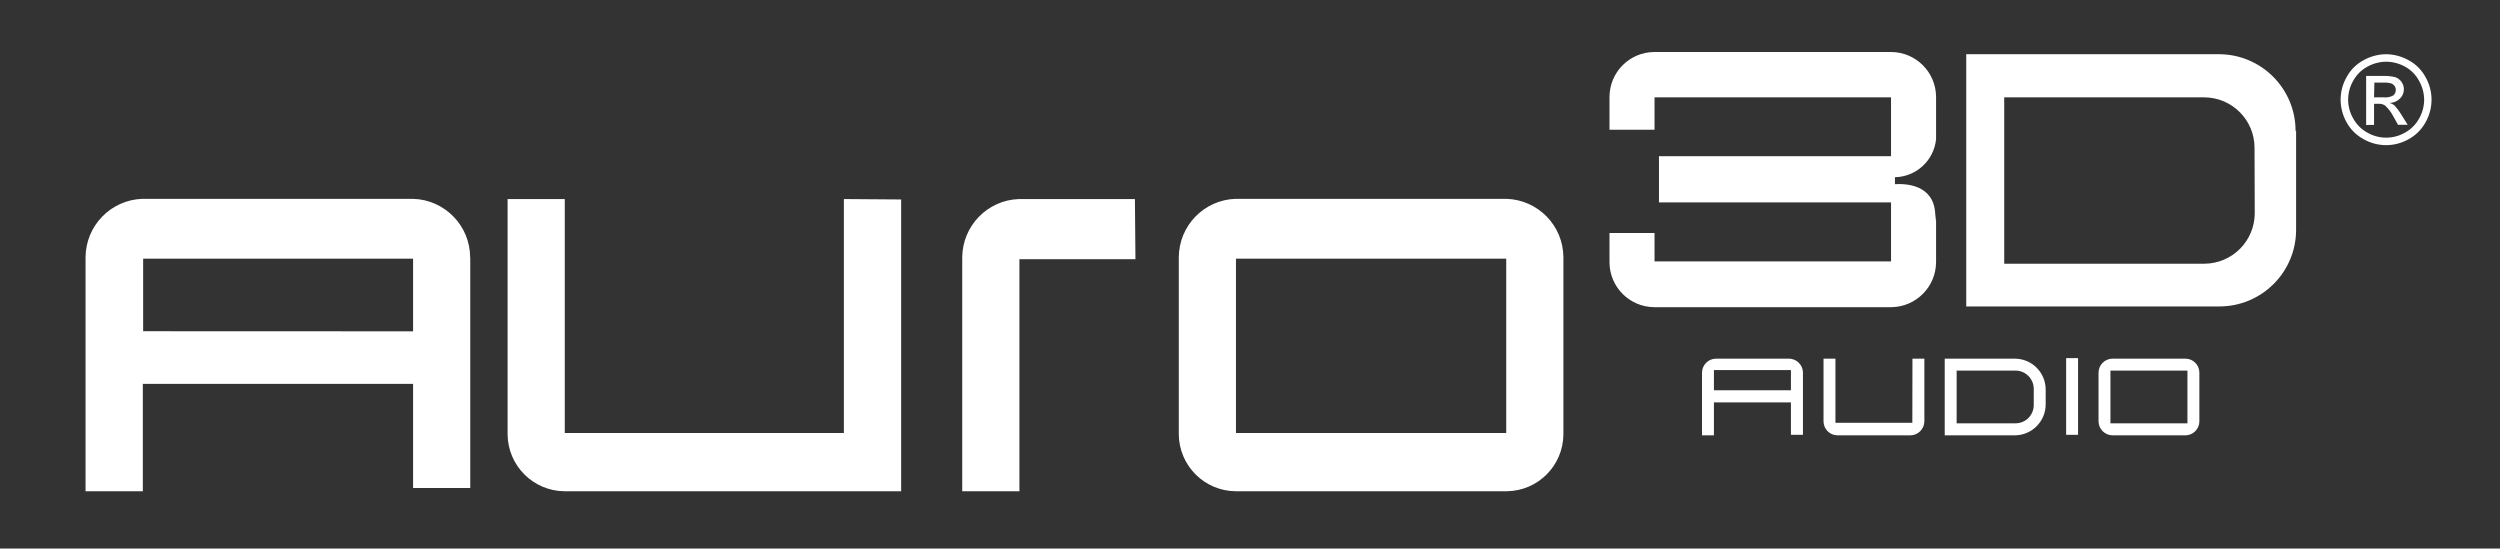 <svg xmlns="http://www.w3.org/2000/svg" width="237" height="52" viewBox="0 0 237 52"><rect x="0" y="0" width="237" height="52" fill="#333333" stroke="none"/><g fill="none" fill-rule="evenodd"><path fill="#FFF" fill-rule="nonzero" d="M169.58 34 162.68 34C161.948 34.005 161.355 34.598 161.35 35.33L161.35 41.27 162.48 41.27 162.48 38.15 169.78 38.15 169.78 41.22 170.92 41.22 170.92 35.28C170.888 34.563 170.297 33.999 169.58 34ZM169.78 35.33 169.78 37 162.48 37 162.48 35.08 169.78 35.08 169.78 35.33ZM181.29 39.88 181.29 40.08 174 40.08 174 34 172.87 34 172.87 39.93C172.867 40.284 173.006 40.625 173.256 40.877 173.506 41.129 173.846 41.27 174.2 41.27L181.1 41.27C181.836 41.265 182.43 40.666 182.43 39.93L182.43 34 181.3 34 181.29 39.88ZM191 34 184.36 34 184.36 41.27 191 41.27C192.62 41.264 193.93 39.95 193.93 38.33L193.93 36.93C193.93 35.312 192.618 34 191 34ZM192.8 38.4C192.8 38.861 192.616 39.302 192.29 39.627 191.963 39.952 191.521 40.133 191.06 40.13L185.49 40.13 185.49 35.13 191.06 35.13C192.021 35.13 192.8 35.909 192.8 36.87L192.8 38.4Z"/><rect width="1.13" height="7.27" x="195.87" y="33.95" fill="#FFF" fill-rule="nonzero"/><path fill="#FFF" fill-rule="nonzero" d="M207.17 34 200.27 34C199.538 34.005 198.945 34.598 198.94 35.33L198.94 39.93C198.94 40.666 199.534 41.265 200.27 41.27L207.17 41.27C207.524 41.27 207.864 41.129 208.114 40.877 208.364 40.625 208.503 40.284 208.5 39.93L208.5 35.33C208.5 34.595 207.905 34 207.17 34ZM207.37 35.33 207.37 40.13 200.07 40.13 200.07 35.13 207.37 35.13 207.37 35.33ZM226.2 5.14C226.942 5.147 227.671 5.339 228.32 5.7 229.002 6.06 229.562 6.613 229.93 7.29 230.31 7.947 230.51 8.692 230.51 9.45 230.508 10.204 230.312 10.944 229.94 11.6 229.571 12.269 229.019 12.821 228.35 13.19 227.021 13.95 225.389 13.95 224.06 13.19 223.385 12.824 222.83 12.273 222.46 11.6 222.088 10.944 221.892 10.204 221.89 9.45 221.89 8.692 222.09 7.947 222.47 7.29 222.838 6.613 223.398 6.06 224.08 5.7 224.729 5.339 225.458 5.147 226.2 5.14ZM226.2 5.85C225.58 5.857 224.972 6.018 224.43 6.32 223.863 6.623 223.398 7.086 223.09 7.65 222.442 8.759 222.442 10.131 223.09 11.24 223.399 11.8 223.86 12.261 224.42 12.57 225.528 13.21 226.892 13.21 228 12.57 228.56 12.261 229.021 11.8 229.33 11.24 229.643 10.695 229.808 10.078 229.81 9.45 229.804 8.818 229.635 8.198 229.32 7.65 229.018 7.088 228.559 6.626 228 6.32 227.449 6.013 226.83 5.852 226.2 5.85ZM224.31 11.85 224.31 7.2 225.91 7.2C226.307 7.184 226.704 7.224 227.09 7.32 227.563 7.497 227.881 7.945 227.89 8.45 227.894 8.785 227.76 9.107 227.52 9.34 227.255 9.606 226.896 9.757 226.52 9.76 226.696 9.802 226.86 9.884 227 10 227.258 10.283 227.485 10.591 227.68 10.92L228.25 11.83 227.33 11.83 226.92 11.09C226.715 10.68 226.437 10.311 226.1 10 225.922 9.884 225.712 9.828 225.5 9.84L225.06 9.84 225.06 11.84 224.31 11.85ZM225.06 9.23 226 9.23C226.309 9.262 226.621 9.195 226.89 9.04 227.04 8.913 227.124 8.726 227.12 8.53 227.125 8.398 227.086 8.268 227.01 8.16 226.929 8.048 226.818 7.961 226.69 7.91 226.446 7.844 226.193 7.817 225.94 7.83L225.09 7.83 225.06 9.23ZM183.54 13.18 183.54 9.18 183.54 9.18C183.524 6.836 181.624 4.941 179.28 4.93L156.8 4.93C154.469 4.957 152.591 6.849 152.58 9.18L152.58 12.18 152.58 12.18 152.58 12.3 156.85 12.3 156.85 9.23 179.27 9.23 179.27 14.81 157.27 14.81 157.27 19.19 179.27 19.19 179.27 24.78 156.85 24.78 156.85 22.09 152.58 22.09 152.58 24.87 152.58 24.87C152.591 27.213 154.487 29.109 156.83 29.12L179.31 29.12C181.64 29.088 183.518 27.2 183.54 24.87L183.54 21.82 183.54 21.82 183.54 20.59C183.54 21.1 183.54 21.12 183.46 20.28 183.33 17.47 180.63 17.4 179.64 17.46L179.64 16.8C181.67 16.758 183.347 15.202 183.54 13.18M80 18.87 80 41.05 53.54 41.05 53.54 18.87 48.12 18.87 48.12 41.17 48.12 41.17C48.142 44.143 50.547 46.548 53.52 46.57L85.43 46.57 85.43 18.91 80 18.87ZM142.79 41.05 117.17 41.05 117.17 24.52 142.79 24.52 142.79 41.05ZM148.21 24.4 148.21 24.4C148.201 21.397 145.812 18.942 142.81 18.85L117.12 18.85C114.13 18.957 111.759 21.408 111.75 24.4L111.75 41.17 111.75 41.17C111.772 44.143 114.177 46.548 117.15 46.57L142.85 46.57C145.81 46.532 148.194 44.13 148.21 41.17L148.21 24.4 148.21 24.4ZM107.59 18.87 96.59 18.87C93.6 18.977 91.229 21.428 91.22 24.42L91.22 46.57 96.64 46.57 96.64 24.57 107.64 24.57 107.59 18.87ZM217.62 12.41C217.62 8.414 214.396 5.167 210.4 5.14L186.4 5.14 186.4 29.05 210.4 29.05 210.4 29.05C214.396 29.05 217.643 25.826 217.67 21.83L217.67 12.41 217.62 12.41ZM213.75 20.23C213.734 22.85 211.62 24.973 209 25L209 25 190 25 190 9.23 209 9.23C211.616 9.257 213.725 11.383 213.73 14L213.73 14 213.75 20.23ZM44.57 24.4C44.561 21.397 42.172 18.942 39.17 18.85L13.48 18.85C10.492 18.962 8.124 21.41 8.11 24.4L8.11 46.57 13.54 46.57 13.54 36.39 39.16 36.39 39.16 46.26 44.58 46.26 44.58 24.4 44.57 24.4ZM13.57 31.4 13.57 24.52 39.16 24.52 39.16 31.41 13.57 31.4Z"/><rect width="237" height="52"/></g></svg>